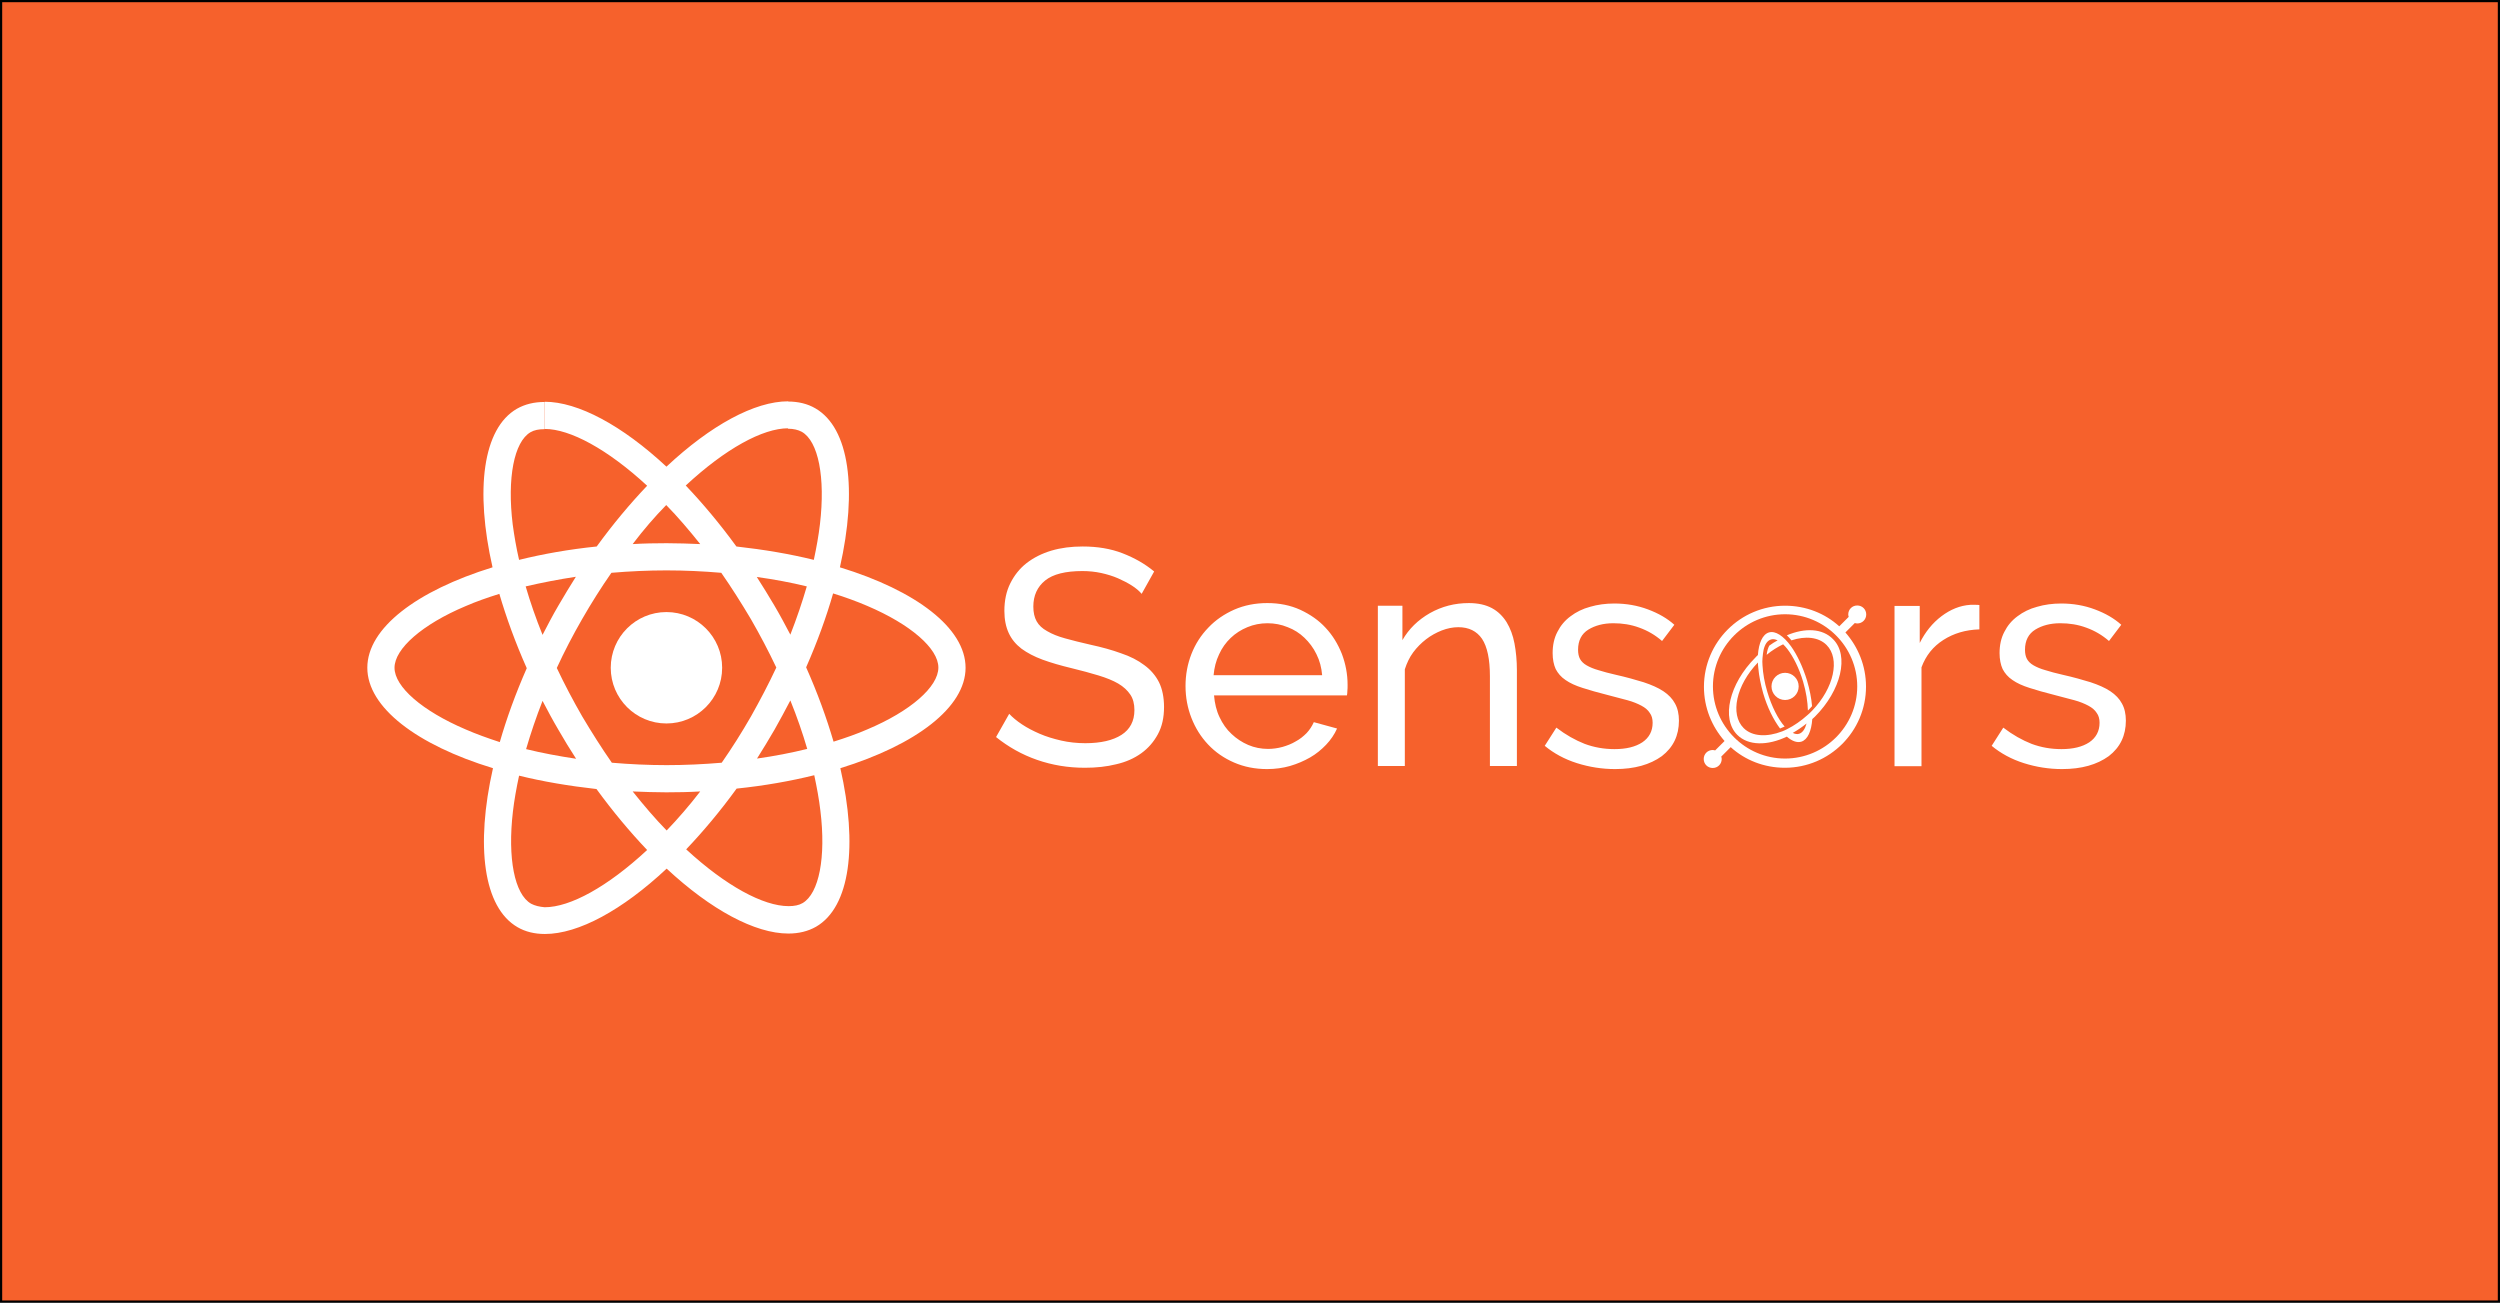 <svg version="1.1" id="Layer_1" xmlns="http://www.w3.org/2000/svg" x="0" y="0" viewBox="0 0 1140 594" xml:space="preserve"><rect x="0" y="0" width="1140" height="594" fill="#333333" stroke="none"/><style>.st1{fill:#fff}.st2{fill:none}</style><path fill="#f6612c" d="M.5.5h1139v593H.5z"/><path d="M1139 1v592H1V1h1138m1-1H0v594h1140V0z"/><path class="st1" d="M440.3 304.5c0-18.1-22.6-35.2-57.3-45.8 8-35.4 4.4-63.5-11.2-72.5-3.6-2.1-7.8-3.1-12.5-3.1v12.4c2.6 0 4.6.5 6.3 1.4 7.6 4.3 10.8 20.8 8.3 42.1-.6 5.2-1.6 10.7-2.8 16.3-10.9-2.7-22.8-4.7-35.3-6.1-7.5-10.3-15.3-19.6-23.1-27.8 18.1-16.8 35.1-26.1 46.7-26.1V183c-15.3 0-35.3 10.9-55.5 29.8-20.2-18.8-40.3-29.6-55.5-29.6v12.4c11.5 0 28.6 9.2 46.7 25.9-7.8 8.2-15.6 17.5-23 27.7-12.6 1.3-24.5 3.4-35.4 6.1-1.3-5.6-2.2-11-2.9-16.1-2.6-21.2.6-37.7 8.1-42.1 1.7-1 3.8-1.4 6.4-1.4v-12.4c-4.7 0-8.9 1-12.6 3.1-15.6 9-19.1 37.1-11.1 72.3-34.6 10.7-57.1 27.7-57.1 45.8 0 18.1 22.6 35.2 57.3 45.8-8 35.4-4.4 63.5 11.2 72.5 3.6 2.1 7.8 3.1 12.5 3.1 15.3 0 35.3-10.9 55.5-29.8 20.2 18.8 40.3 29.6 55.5 29.6 4.7 0 8.9-1 12.6-3.1 15.6-9 19.1-37.1 11.1-72.3 34.6-10.7 57.1-27.8 57.1-45.8zm-72.4-37.1c-2.1 7.2-4.6 14.6-7.5 22-2.3-4.4-4.7-8.9-7.3-13.3-2.6-4.4-5.3-8.8-8-13 7.9 1.1 15.5 2.5 22.8 4.3zm-25.4 59.2c-4.3 7.5-8.8 14.6-13.4 21.2-8.3.7-16.7 1.1-25.1 1.1-8.4 0-16.8-.4-25-1.1-4.6-6.6-9.1-13.7-13.5-21.1-4.2-7.3-8.1-14.7-11.6-22.1 3.4-7.4 7.3-14.9 11.5-22.2 4.3-7.5 8.8-14.6 13.4-21.2 8.3-.7 16.7-1.1 25.1-1.1 8.4 0 16.8.4 25 1.1 4.6 6.6 9.1 13.7 13.5 21.1 4.2 7.3 8.1 14.7 11.6 22.1-3.5 7.5-7.4 14.9-11.5 22.2zm17.9-7.2c3 7.4 5.6 14.9 7.7 22.1-7.3 1.8-15 3.3-22.9 4.4 2.7-4.3 5.4-8.7 8-13.2 2.5-4.4 4.9-8.9 7.2-13.3zM304 378.7c-5.2-5.3-10.3-11.3-15.5-17.8 5 .2 10.1.4 15.3.4 5.2 0 10.4-.1 15.5-.4-5 6.5-10.2 12.5-15.3 17.8zM262.7 346c-7.9-1.2-15.5-2.6-22.8-4.4 2.1-7.2 4.6-14.6 7.5-22 2.3 4.4 4.7 8.9 7.3 13.3 2.6 4.5 5.2 8.8 8 13.1zm41.1-115.7c5.2 5.3 10.3 11.3 15.5 17.8-5-.2-10.1-.4-15.3-.4-5.2 0-10.4.1-15.5.4 5-6.6 10.1-12.5 15.3-17.8zM262.6 263c-2.7 4.3-5.4 8.7-8 13.2-2.6 4.4-4.9 8.9-7.2 13.3-3-7.4-5.6-14.9-7.7-22.1 7.3-1.7 15-3.2 22.9-4.4zm-50.3 69.6c-19.7-8.4-32.4-19.4-32.4-28.1s12.7-19.8 32.4-28.1c4.8-2.1 10-3.9 15.4-5.6 3.2 10.9 7.3 22.2 12.5 33.9-5.1 11.6-9.2 22.9-12.3 33.7-5.5-1.8-10.8-3.7-15.6-5.8zm29.9 79.5c-7.6-4.3-10.8-20.8-8.3-42.1.6-5.2 1.6-10.7 2.8-16.3 10.9 2.7 22.8 4.7 35.3 6.1 7.5 10.3 15.3 19.6 23.1 27.8-18.1 16.8-35.1 26.1-46.7 26.1-2.4-.2-4.5-.7-6.2-1.6zm131.9-42.4c2.6 21.2-.6 37.7-8.1 42.1-1.7 1-3.8 1.4-6.4 1.4-11.5 0-28.6-9.2-46.7-25.9 7.8-8.2 15.6-17.5 23-27.7 12.6-1.3 24.5-3.4 35.4-6.1 1.2 5.6 2.2 11 2.8 16.2zm21.4-37.1c-4.8 2.1-10 3.9-15.4 5.6-3.2-10.9-7.3-22.2-12.5-33.9 5.1-11.6 9.2-22.9 12.3-33.7 5.5 1.7 10.7 3.6 15.6 5.7 19.7 8.4 32.4 19.4 32.4 28.1 0 8.8-12.7 19.9-32.4 28.2z"/><circle class="st1" cx="303.9" cy="304.5" r="25.4"/><path class="st1" d="M520.6 270.8c-1.1-1.3-2.6-2.6-4.5-3.8-1.9-1.2-4-2.3-6.3-3.3s-4.9-1.8-7.6-2.4c-2.8-.6-5.6-.9-8.6-.9-7.7 0-13.4 1.4-17 4.3-3.6 2.9-5.4 6.9-5.4 11.9 0 2.7.5 4.9 1.5 6.7 1 1.8 2.6 3.3 4.8 4.5 2.2 1.3 4.9 2.4 8.2 3.3 3.3.9 7.1 1.9 11.6 2.9 5.1 1.1 9.8 2.4 13.9 3.9 4.2 1.4 7.7 3.2 10.6 5.4 2.9 2.1 5.2 4.8 6.7 7.8s2.3 6.9 2.3 11.3c0 4.8-.9 8.9-2.8 12.4s-4.4 6.4-7.6 8.7c-3.2 2.3-7 4-11.4 5-4.4 1.1-9.1 1.6-14.3 1.6-7.7 0-14.9-1.2-21.8-3.6-6.9-2.4-13.1-5.9-18.7-10.4l6-10.6c1.5 1.6 3.4 3.2 5.8 4.8 2.4 1.6 5.1 3 8.1 4.3 3 1.3 6.3 2.3 9.8 3.1 3.5.8 7.2 1.2 11 1.2 7.1 0 12.6-1.3 16.5-3.8 3.9-2.5 5.9-6.3 5.9-11.3 0-2.8-.6-5.2-1.9-7.1-1.3-1.9-3.1-3.6-5.5-5s-5.4-2.6-9-3.7c-3.6-1.1-7.7-2.2-12.2-3.3-5-1.2-9.5-2.5-13.3-3.9-3.8-1.4-7-3.1-9.6-5-2.6-2-4.5-4.3-5.8-7.1-1.3-2.8-2-6.2-2-10.1 0-4.8.9-9 2.7-12.6 1.8-3.6 4.2-6.7 7.4-9.2 3.2-2.5 7-4.4 11.3-5.7 4.4-1.3 9.1-1.9 14.3-1.9 6.7 0 12.8 1 18.2 3.1 5.4 2.1 10.2 4.8 14.4 8.3l-5.7 10.2zm57.2 79.9c-5.5 0-10.5-1-15.1-3s-8.5-4.7-11.8-8.2c-3.3-3.5-5.8-7.5-7.6-12.1-1.8-4.6-2.7-9.5-2.7-14.6s.9-10 2.7-14.6c1.8-4.6 4.4-8.6 7.7-12 3.3-3.5 7.3-6.2 11.8-8.2 4.6-2 9.6-3 15.1-3s10.5 1 15.1 3.1c4.5 2.1 8.4 4.8 11.5 8.2 3.2 3.4 5.6 7.4 7.4 11.9 1.7 4.5 2.6 9.2 2.6 14.1 0 1 0 2-.1 2.8 0 .8-.1 1.5-.2 2h-60.6c.3 3.6 1.1 7 2.5 9.9 1.4 3 3.2 5.6 5.5 7.7 2.2 2.1 4.8 3.8 7.6 5 2.8 1.2 5.9 1.8 9 1.8 2.2 0 4.4-.3 6.6-.9 2.1-.6 4.2-1.4 6-2.5 1.9-1 3.5-2.3 5-3.8 1.4-1.5 2.5-3.2 3.3-5l10.6 2.9c-1.2 2.7-2.9 5.2-5 7.4s-4.5 4.2-7.3 5.8c-2.8 1.6-5.8 2.9-9.2 3.9-3.2.9-6.7 1.4-10.4 1.4zm25.1-42.8c-.3-3.5-1.1-6.6-2.6-9.6-1.4-2.9-3.3-5.4-5.5-7.5-2.2-2.1-4.7-3.7-7.6-4.8-2.9-1.2-6-1.8-9.2-1.8-3.3 0-6.3.6-9.2 1.8-2.9 1.2-5.4 2.8-7.6 4.9-2.2 2.1-4 4.6-5.3 7.5-1.4 2.9-2.2 6.1-2.5 9.5h49.5zm88.8 41.4h-12.3v-40.9c0-7.8-1.2-13.5-3.6-17.1-2.4-3.5-6-5.3-10.8-5.3-2.5 0-5 .5-7.6 1.5-2.5 1-4.9 2.3-7.1 4-2.2 1.7-4.2 3.7-5.9 6-1.7 2.3-2.9 4.9-3.8 7.7v44.1h-12.3v-73.1h11.2v15.7c2.9-5.1 7.1-9.2 12.5-12.3 5.5-3.1 11.4-4.6 17.8-4.6 4.2 0 7.7.8 10.5 2.3 2.8 1.5 5 3.7 6.7 6.4 1.7 2.8 2.9 6 3.6 9.7.7 3.7 1.1 7.8 1.1 12.2v43.7zm44.8 1.4c-5.9 0-11.7-.9-17.4-2.7-5.7-1.8-10.6-4.5-14.7-7.9l5.3-8.3c4.3 3.3 8.6 5.7 12.9 7.4 4.3 1.6 8.8 2.4 13.6 2.4 5.3 0 9.5-1 12.7-3.1 3.1-2.1 4.7-5.1 4.7-8.9 0-1.8-.4-3.3-1.3-4.5-.8-1.3-2.1-2.4-3.8-3.3-1.7-.9-3.8-1.8-6.4-2.5-2.6-.7-5.6-1.5-9.1-2.4-4.4-1.1-8.2-2.2-11.3-3.2-3.2-1-5.8-2.2-7.8-3.6-2.1-1.4-3.5-3.1-4.5-5-.9-2-1.4-4.4-1.4-7.3 0-3.6.7-6.9 2.2-9.7 1.4-2.8 3.4-5.2 6-7.1 2.5-1.9 5.5-3.4 8.9-4.3 3.4-1 7.1-1.5 11-1.5 5.5 0 10.6.9 15.4 2.7 4.8 1.8 8.8 4.1 12 7l-5.6 7.4c-3.1-2.7-6.5-4.7-10.4-6.1-3.8-1.4-7.7-2-11.8-2-4.5 0-8.3 1-11.4 2.9-3.1 1.9-4.7 5-4.7 9.2 0 1.7.3 3.1.9 4.2.6 1.1 1.6 2.1 3 2.9 1.4.8 3.2 1.6 5.4 2.2 2.2.7 4.8 1.4 7.9 2.1 4.9 1.1 9.1 2.3 12.7 3.4 3.6 1.2 6.6 2.5 9 4.1 2.4 1.6 4.2 3.5 5.3 5.6 1.2 2.1 1.8 4.8 1.8 7.8 0 6.8-2.6 12.2-7.8 16.2-5.4 3.9-12.5 5.9-21.3 5.9zm166-63.7c-6.2.2-11.6 1.8-16.3 4.8-4.7 3-8 7.1-10 12.5v45.1h-12.3v-73.1h11.5v16.9c2.5-5 5.8-9.1 9.9-12.2 4.1-3.1 8.5-4.9 13.2-5.2h2.4c.7 0 1.2 0 1.7.1V287zm37.8 63.7c-5.9 0-11.7-.9-17.4-2.7-5.7-1.8-10.6-4.5-14.7-7.9l5.3-8.3c4.3 3.3 8.6 5.7 12.9 7.4 4.3 1.6 8.8 2.4 13.6 2.4 5.3 0 9.5-1 12.7-3.1 3.1-2.1 4.7-5.1 4.7-8.9 0-1.8-.4-3.3-1.3-4.5-.8-1.3-2.1-2.4-3.8-3.3-1.7-.9-3.8-1.8-6.4-2.5-2.6-.7-5.6-1.5-9.1-2.4-4.4-1.1-8.2-2.2-11.3-3.2-3.2-1-5.8-2.2-7.8-3.6-2.1-1.4-3.5-3.1-4.5-5-.9-2-1.4-4.4-1.4-7.3 0-3.6.7-6.9 2.2-9.7 1.4-2.8 3.4-5.2 6-7.1 2.5-1.9 5.5-3.4 8.9-4.3 3.4-1 7.1-1.5 11-1.5 5.5 0 10.6.9 15.4 2.7 4.8 1.8 8.8 4.1 12 7l-5.6 7.4c-3.1-2.7-6.5-4.7-10.4-6.1-3.8-1.4-7.7-2-11.8-2-4.5 0-8.3 1-11.4 2.9-3.1 1.9-4.7 5-4.7 9.2 0 1.7.3 3.1.9 4.2.6 1.1 1.6 2.1 3 2.9 1.4.8 3.2 1.6 5.4 2.2 2.2.7 4.8 1.4 7.9 2.1 4.9 1.1 9.1 2.3 12.7 3.4 3.6 1.2 6.6 2.5 9 4.1 2.4 1.6 4.2 3.5 5.3 5.6 1.2 2.1 1.8 4.8 1.8 7.8 0 6.8-2.6 12.2-7.8 16.2-5.4 3.9-12.4 5.9-21.3 5.9z"/><path class="st2" d="M820.4 334.6c1.6-.5 2.7-2.2 3.4-4.7-2 1.7-4.2 3.1-6.3 4.3 1 .5 2 .7 2.9.4z"/><path class="st2" d="M814 280.1c-18.1 0-32.9 14.8-32.9 32.9s14.8 32.9 32.9 32.9 32.9-14.8 32.9-32.9-14.8-32.9-32.9-32.9zm13.5 46.4c-.4.4-.8.8-1.2 1.1-.4 5.5-2 9.4-5 10.3-2 .6-4.3-.3-6.6-2.3-8.9 4.2-17.6 4.2-22.6-.8-7.5-7.5-3.7-23.3 8.3-35.3.4-.4.8-.7 1.1-1.1.3-5.5 2-9.4 5-10.3 3-.9 6.7 1.6 10.1 6.3 2.8 3.9 5.5 9.4 7.3 15.6 1.2 4.1 2 8.1 2.3 11.7-.6.6-1.1 1.2-1.7 1.8l-.2.2c-.1-3.9-.8-8.4-2.2-13.2-1.8-6.2-4.5-11.5-7.2-14.9-.6-.8-1.3-1.5-1.9-2.1-2.5 1.2-5.1 2.8-7.5 4.8.2-1.9.7-3.3 1.2-4.2 1.3-.9 2.5-1.7 3.8-2.4-1-.5-2-.7-3-.4-1.6.5-2.7 2.2-3.4 4.7-.3 1.1-.5 2.4-.5 3.8-.1 1-.1 2.2 0 3.3.2 3.6.9 7.8 2.2 12.1 2 6.7 4.9 12.3 7.9 15.8l-2.1.9c-3-4-5.7-9.6-7.7-16.1-1.2-4-1.9-7.8-2.2-11.4-.1-.9-.1-1.8-.2-2.6-9.9 10.3-12.8 23.6-6.5 29.9 4 4 10.7 4.3 17.6 1.5.7-.3 1.5-.6 2.2-1 3.2-1.5 6.4-3.7 9.4-6.5.5-.4.9-.8 1.4-1.3l.7-.7c9.9-10.3 12.8-23.6 6.5-29.9-3.7-3.6-9.6-4.2-16-2.1-.7-.9-1.4-1.6-2.1-2.3 8.3-3.5 16.3-3.2 21 1.5 7.6 7.7 3.8 23.6-8.2 35.6zm-7.3-13.5c0 3.4-2.8 6.2-6.2 6.2-3.4 0-6.2-2.8-6.2-6.2 0-3.4 2.8-6.2 6.2-6.2 3.4 0 6.2 2.8 6.2 6.2z"/><path class="st1" d="M845.8 284.1c.3.1.7.2 1.1.2 2.3 0 4.1-1.8 4.1-4.1s-1.8-4.1-4.1-4.1-4.1 1.8-4.1 4.1c0 .4.1.7.2 1.1l-4.3 4.3c-6.5-5.9-15.2-9.4-24.7-9.4-20.4 0-37 16.6-37 37 0 9.5 3.6 18.1 9.4 24.7l-4.3 4.3c-.3-.1-.7-.2-1.1-.2-2.3 0-4.1 1.8-4.1 4.1s1.8 4.1 4.1 4.1 4.1-1.8 4.1-4.1c0-.4-.1-.7-.2-1.1l4.3-4.3c6.5 5.9 15.2 9.4 24.7 9.4 20.4 0 37-16.6 37-37 0-9.5-3.6-18.1-9.4-24.7l4.3-4.3zM814 345.9c-18.1 0-32.9-14.8-32.9-32.9s14.8-32.9 32.9-32.9 32.9 14.8 32.9 32.9-14.8 32.9-32.9 32.9z"/><path class="st1" d="M814.8 289.7c.7.7 1.4 1.4 2.1 2.3 6.4-2.1 12.4-1.5 16 2.1 6.3 6.3 3.4 19.6-6.5 29.9l-.7.7c-.4.4-.9.9-1.4 1.3-3 2.7-6.2 4.9-9.4 6.5-.7.4-1.5.7-2.2 1-7 2.7-13.7 2.4-17.6-1.5-6.3-6.3-3.4-19.6 6.5-29.9 0 .8.1 1.7.2 2.6.3 3.5 1.1 7.4 2.2 11.4 1.9 6.5 4.7 12.1 7.7 16.1l2.1-.9c-3-3.4-5.9-9.1-7.9-15.8-1.3-4.3-2-8.5-2.2-12.1-.1-1.2-.1-2.3 0-3.3.1-1.4.3-2.7.5-3.8.6-2.5 1.7-4.2 3.4-4.7.9-.3 1.9-.1 3 .4-1.3.7-2.6 1.5-3.8 2.4-.5.9-1 2.3-1.2 4.2 2.4-2 5-3.6 7.5-4.8.6.6 1.3 1.3 1.9 2.1 2.7 3.5 5.4 8.8 7.2 14.9 1.4 4.7 2.1 9.3 2.2 13.2l.2-.2c.6-.6 1.2-1.2 1.7-1.8-.3-3.6-1.1-7.6-2.3-11.7-1.9-6.2-4.5-11.7-7.3-15.6-3.4-4.7-7.1-7.2-10.1-6.3-2.9.9-4.6 4.8-5 10.3-.4.4-.8.7-1.1 1.1-12 12-15.7 27.9-8.3 35.3 5 5 13.8 5 22.6.8 2.3 2 4.6 2.9 6.6 2.3 2.9-.9 4.6-4.8 5-10.3.4-.4.8-.7 1.2-1.1 12-12 15.7-27.9 8.3-35.3-4.8-5-12.8-5.3-21.1-1.8zm5.6 44.9c-.9.3-1.9.1-2.9-.4 2.1-1.2 4.2-2.6 6.3-4.3-.7 2.5-1.8 4.2-3.4 4.7z"/><circle class="st1" cx="814" cy="313" r="6.2"/></svg>